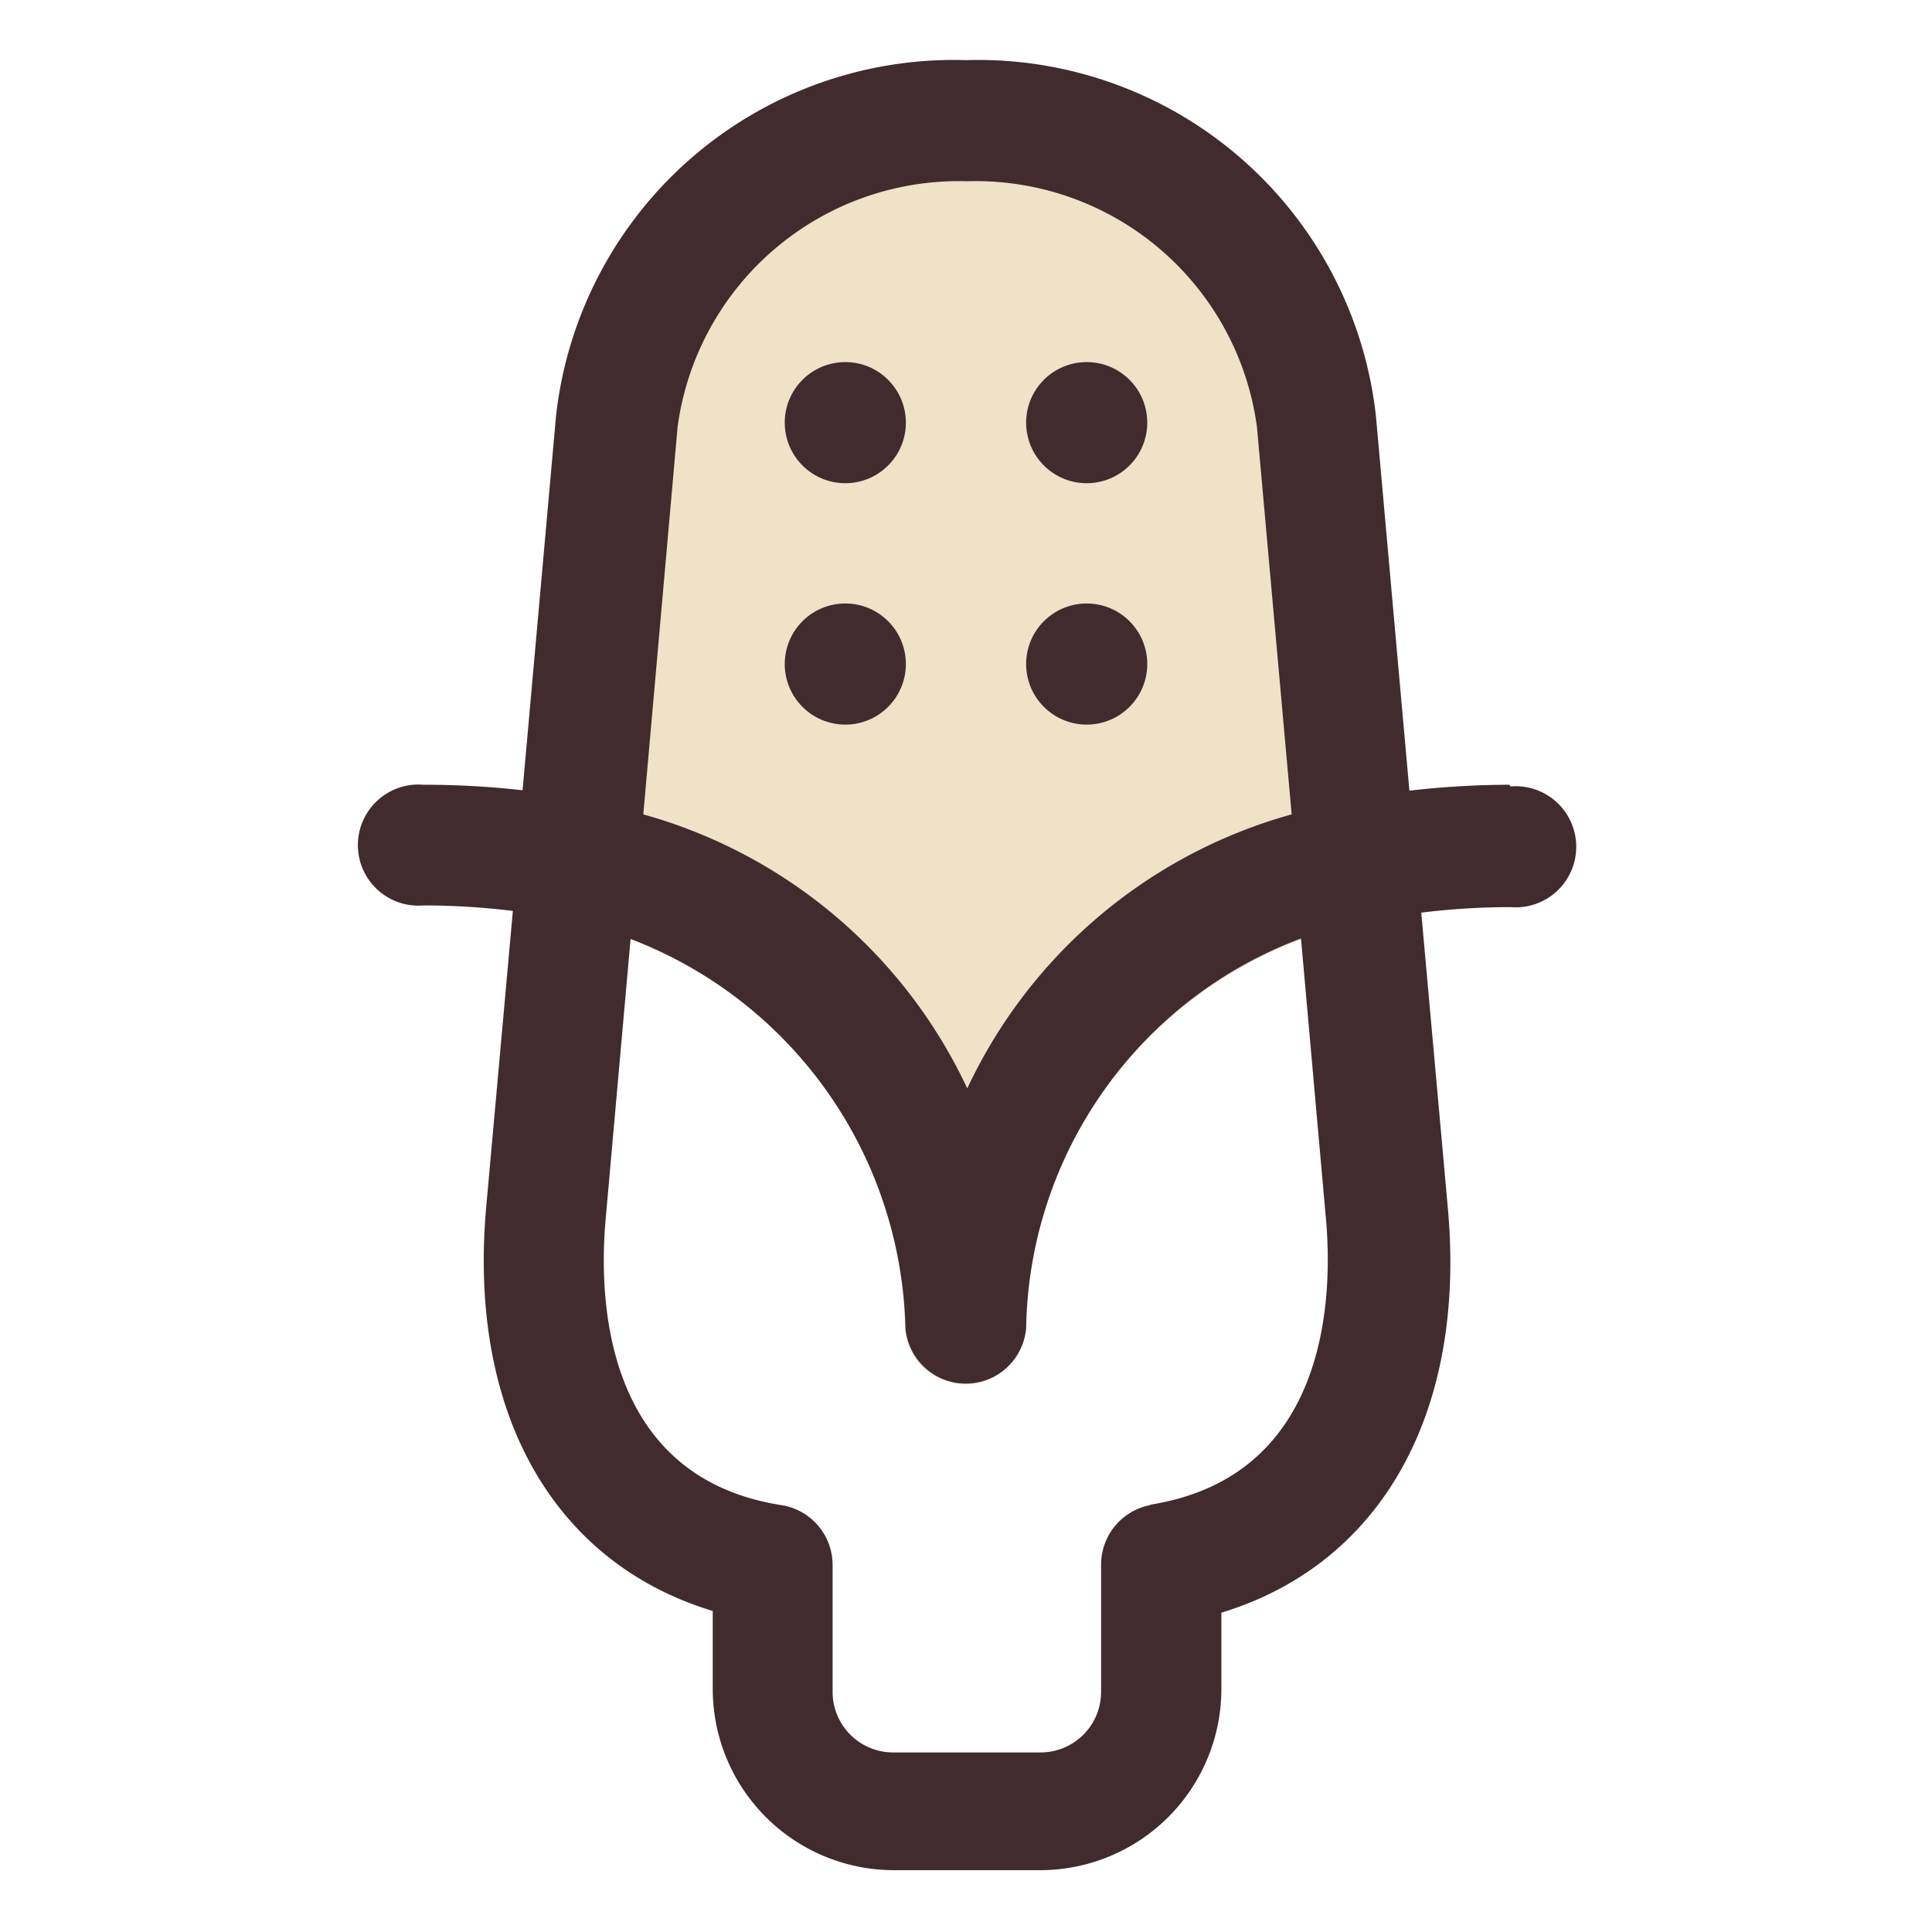 <svg xmlns="http://www.w3.org/2000/svg" viewBox="0 0 45.62 45.62"><title>veggies</title><g id="Layer_2" data-name="Layer 2"><g id="Layer_1-2" data-name="Layer 1"><g id="corn"><rect width="45.62" height="45.62" style="fill:none"/><path d="M32.49,9.83a9.45,9.45,0,0,0-9.68-8.4,9.45,9.45,0,0,0-9.68,8.4l-.93,10.39a1.43,1.43,0,0,0,1.12,1.52,10,10,0,0,1,8.05,9.64,1.43,1.43,0,0,0,2.85,0,10,10,0,0,1,8.05-9.63,1.43,1.43,0,0,0,1.12-1.52Z" style="fill:#efe2c7"/><circle cx="19.96" cy="9.98" r="1.43" style="fill:#412b2f"/><circle cx="25.66" cy="9.98" r="1.43" style="fill:#412b2f"/><circle cx="19.96" cy="15.68" r="1.43" style="fill:#412b2f"/><circle cx="25.66" cy="15.68" r="1.43" style="fill:#412b2f"/><path d="M35.64,18.53a20.9,20.9,0,0,0-2.36.14l-.79-8.84a9.45,9.45,0,0,0-9.68-8.41,9.45,9.45,0,0,0-9.68,8.4l-.79,8.84A20.9,20.9,0,0,0,10,18.53a1.43,1.43,0,1,0,0,2.85,17.1,17.1,0,0,1,2.11.13l-.63,7c-.43,4.85,1.59,8.39,5.35,9.53v1.84a4.28,4.28,0,0,0,4.28,4.28h3.45a4.28,4.28,0,0,0,4.28-4.28V38.08c3.75-1.14,5.78-4.69,5.35-9.53l-.63-7a17.13,17.13,0,0,1,2.11-.13,1.43,1.43,0,1,0,0-2.85ZM16,10.08a6.7,6.7,0,0,1,6.84-5.8,6.7,6.7,0,0,1,6.84,5.8l.82,9.15a12,12,0,0,0-7.66,6.47,12,12,0,0,0-7.65-6.47ZM27.16,35.54A1.43,1.43,0,0,0,26,36.95v3a1.43,1.43,0,0,1-1.43,1.43H21.09a1.43,1.43,0,0,1-1.43-1.43v-3a1.43,1.43,0,0,0-1.21-1.41c-4.23-.66-4.31-4.93-4.15-6.74l.59-6.63a10.1,10.1,0,0,1,6.49,9.19,1.43,1.43,0,0,0,2.85,0,10,10,0,0,1,6.49-9.2l.59,6.63c.16,1.8.08,6.07-4.15,6.74Z" style="fill:#412b2f"/></g></g></g></svg>